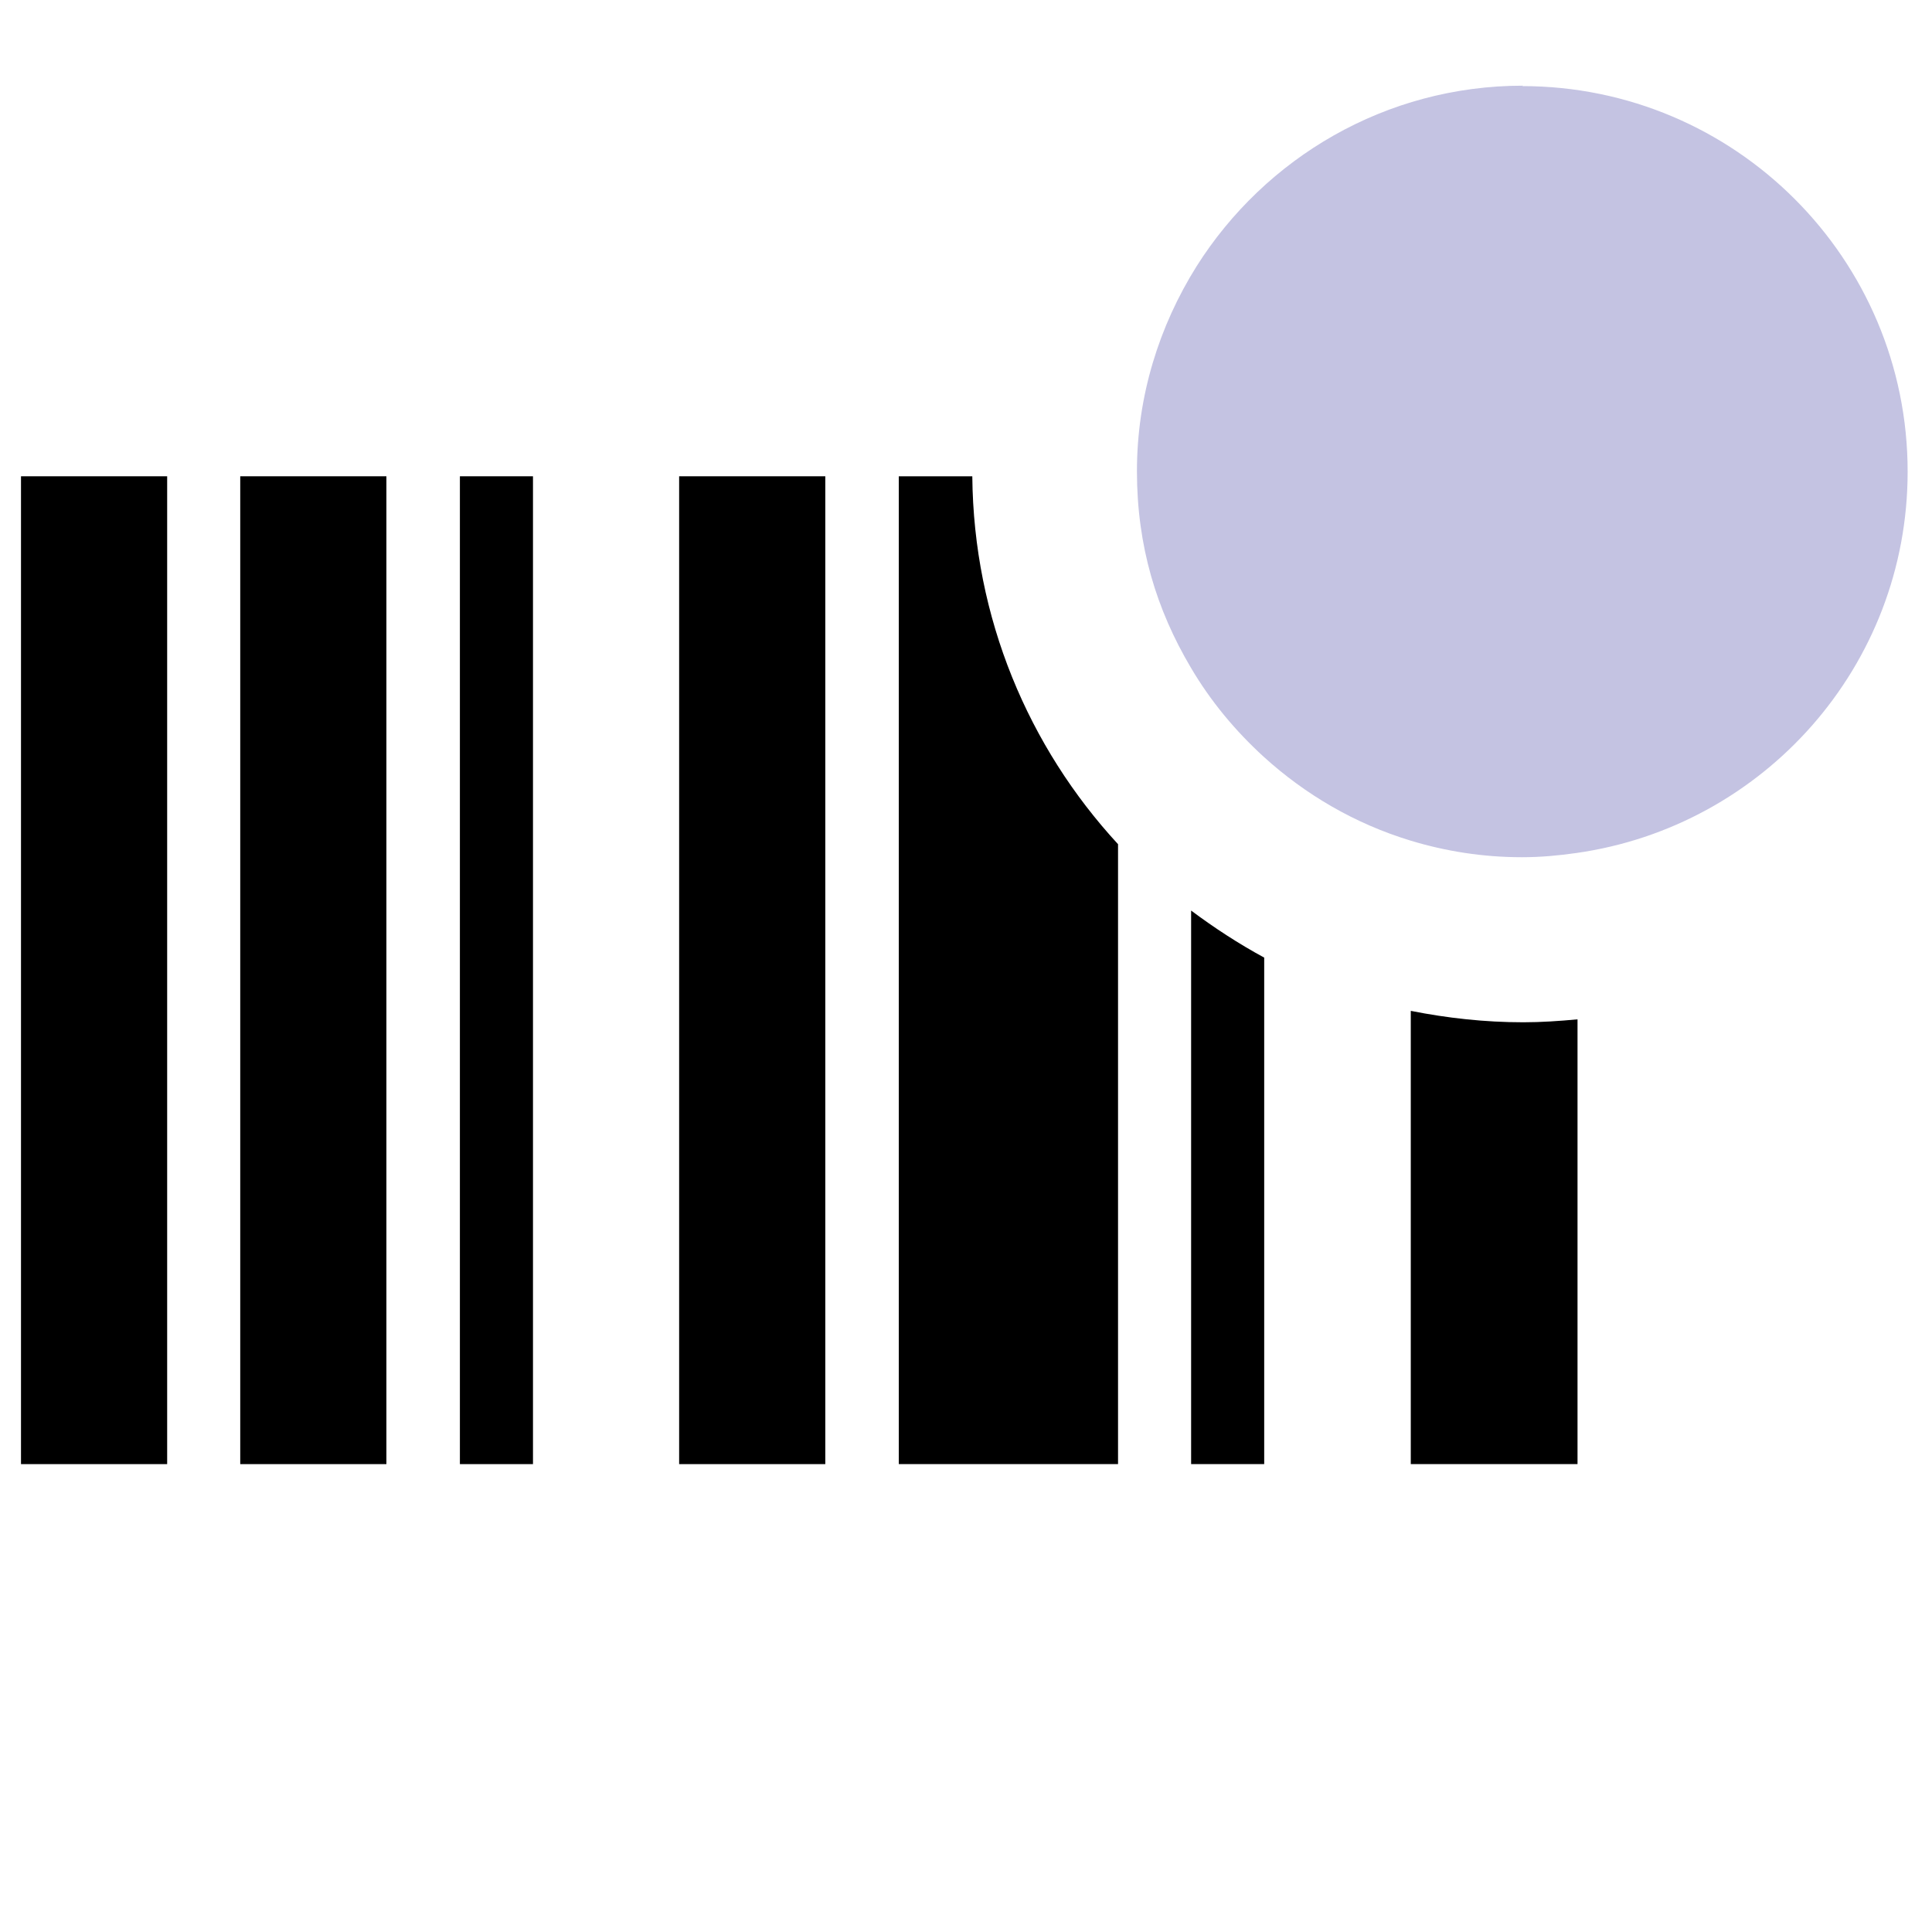 <svg width="46" height="46" viewBox="0 0 46 46" fill="none" xmlns="http://www.w3.org/2000/svg">
<path d="M19.65 11.34H16.17V34.86H19.65V11.34Z" fill="black"/>
<path d="M12.69 11.34H10.95V34.86H12.69V11.34Z" fill="black"/>
<path d="M28.36 34.86H30.1V22.8C29.49 22.47 28.91 22.09 28.36 21.68V34.86Z" fill="black"/>
<path d="M21.4 11.34V34.86H26.62V20.1C24.49 17.79 23.18 14.72 23.15 11.34H21.4V11.34Z" fill="black"/>
<path d="M33.59 24.07V34.86H37.56V24.27C37.13 24.31 36.7 24.34 36.27 24.34C35.35 24.34 34.46 24.24 33.6 24.07H33.59Z" fill="black"/>
<path d="M36.26 2.04C32.99 2.04 30.12 3.76 28.49 6.34C27.6 7.76 27.07 9.43 27.07 11.22C27.07 13.01 27.54 14.52 28.35 15.89C28.82 16.69 29.41 17.4 30.09 18.02C31.08 18.92 32.26 19.61 33.57 20.01C34.42 20.27 35.31 20.41 36.24 20.41C36.68 20.41 37.11 20.37 37.53 20.31C41.99 19.68 45.42 15.86 45.42 11.23C45.42 6.16 41.31 2.05 36.24 2.05L36.26 2.04Z" fill="#C4C3E2"/>
<path d="M9.2 11.34H5.72V34.86H9.2V11.34Z" fill="black"/>
<path d="M3.98 11.34H0.5V34.86H3.98V11.34Z" fill="black"/>
</svg>
